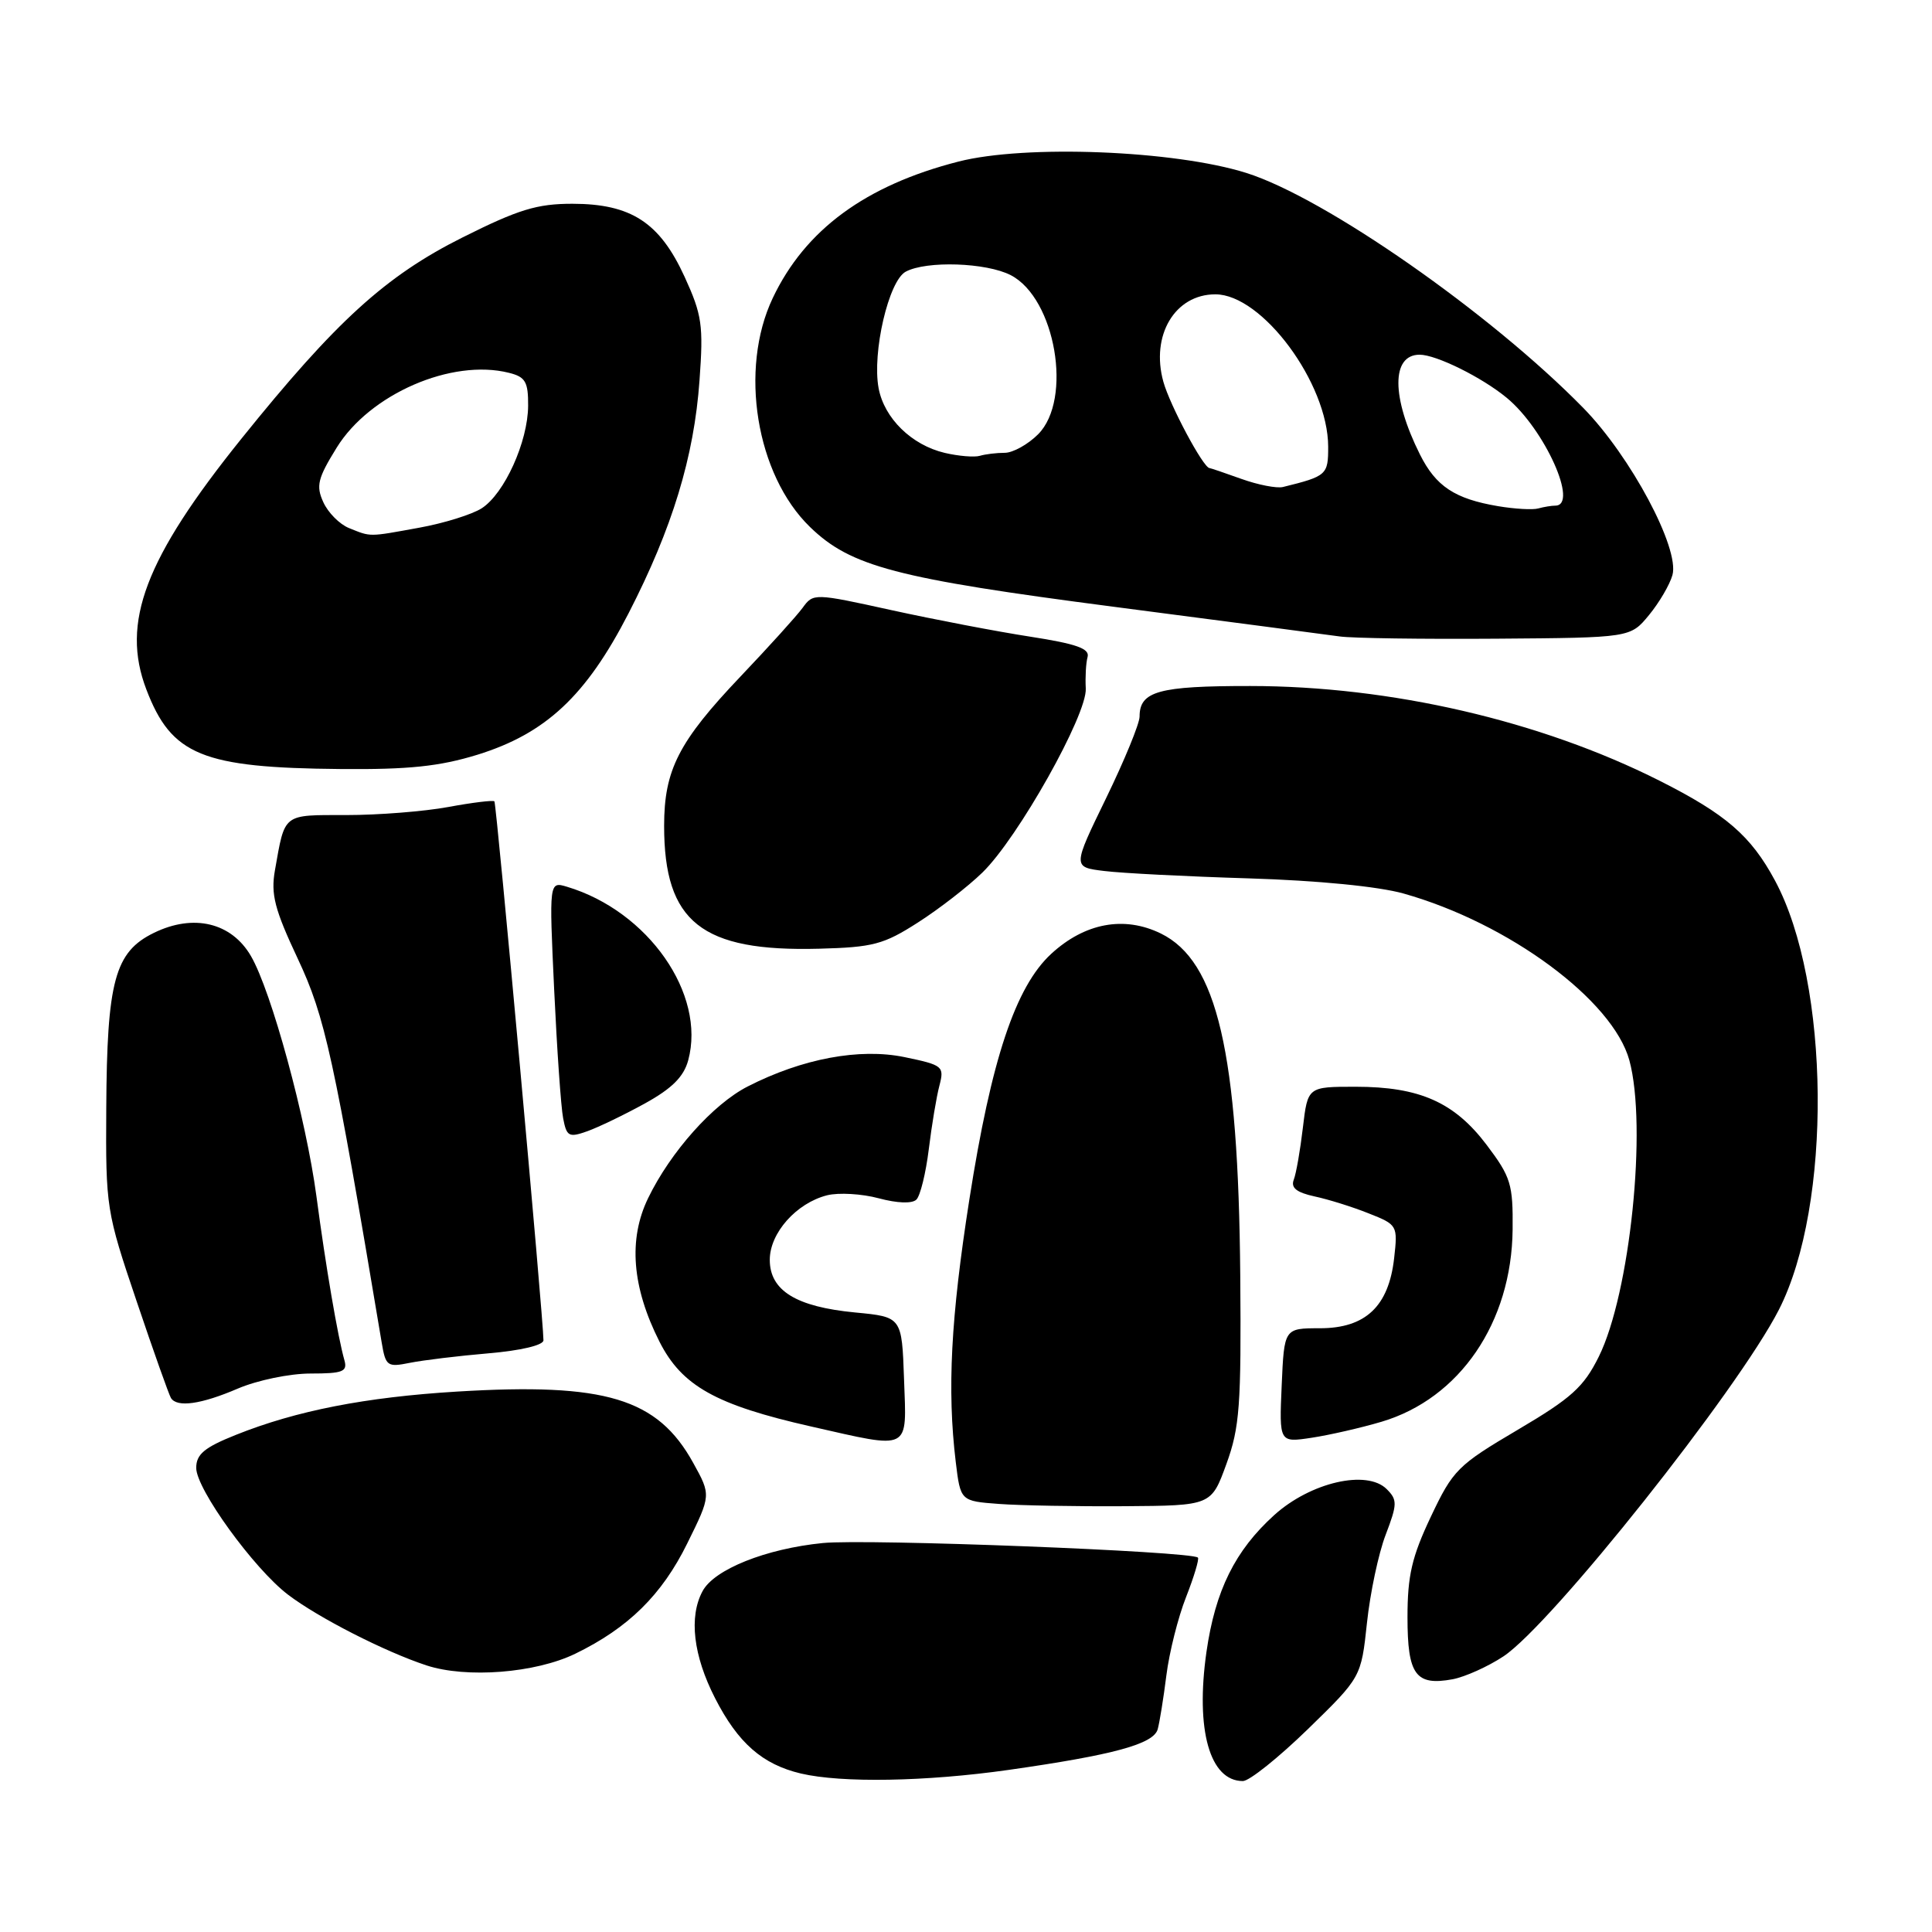 <?xml version="1.0" encoding="UTF-8" standalone="no"?>
<!DOCTYPE svg PUBLIC "-//W3C//DTD SVG 1.1//EN" "http://www.w3.org/Graphics/SVG/1.1/DTD/svg11.dtd" >
<svg xmlns="http://www.w3.org/2000/svg" xmlns:xlink="http://www.w3.org/1999/xlink" version="1.1" viewBox="0 0 256 256">
 <g >
 <path fill="currentColor"
d=" M 133.66 234.52 C 147.55 232.54 152.84 231.10 153.40 229.14 C 153.65 228.24 154.17 225.03 154.55 222.00 C 154.93 218.97 156.10 214.30 157.16 211.62 C 158.21 208.94 158.92 206.58 158.73 206.39 C 157.89 205.55 114.86 203.88 109.03 204.46 C 101.49 205.21 94.63 207.95 93.09 210.84 C 91.26 214.25 91.86 219.37 94.75 225.02 C 97.79 230.96 101.02 233.79 106.12 235.00 C 111.52 236.27 122.69 236.08 133.66 234.52 Z  M 173.30 229.12 C 180.36 222.24 180.36 222.24 181.13 215.04 C 181.55 211.08 182.66 205.83 183.61 203.36 C 185.16 199.30 185.17 198.74 183.75 197.32 C 181.12 194.69 173.66 196.41 168.85 200.75 C 163.65 205.45 161.03 210.75 159.86 218.90 C 158.39 229.23 160.30 236.00 164.69 236.00 C 165.54 236.00 169.41 232.90 173.30 229.12 Z  M 199.21 219.48 C 205.59 215.26 230.28 184.18 235.71 173.55 C 242.79 159.68 242.52 130.28 235.19 116.67 C 232.00 110.74 228.69 107.88 219.88 103.44 C 204.09 95.49 184.29 90.91 165.67 90.90 C 153.53 90.89 151.00 91.59 151.00 94.95 C 151.00 95.88 149.00 100.75 146.56 105.77 C 142.12 114.90 142.12 114.90 146.31 115.41 C 148.61 115.70 157.25 116.14 165.50 116.39 C 174.60 116.67 182.66 117.46 185.99 118.40 C 199.91 122.32 213.72 132.53 215.90 140.50 C 218.28 149.25 216.00 171.39 211.85 179.76 C 209.85 183.79 208.24 185.25 201.10 189.46 C 193.15 194.15 192.53 194.77 189.60 200.96 C 187.08 206.28 186.50 208.77 186.50 214.29 C 186.50 221.93 187.58 223.41 192.48 222.51 C 194.12 222.20 197.15 220.84 199.21 219.48 Z  M 76.24 219.12 C 83.26 215.71 87.71 211.32 91.06 204.52 C 94.22 198.12 94.22 198.12 91.86 193.85 C 87.13 185.28 80.24 183.20 60.58 184.39 C 48.43 185.13 39.27 186.92 31.25 190.13 C 27.07 191.80 26.00 192.70 26.00 194.51 C 26.00 197.31 33.64 207.86 38.16 211.30 C 42.18 214.36 51.00 218.86 56.50 220.67 C 61.80 222.41 70.94 221.70 76.24 219.12 Z  M 162.50 194.00 C 164.27 189.13 164.48 186.26 164.34 169.00 C 164.09 139.39 161.29 127.35 153.81 123.69 C 148.95 121.32 143.74 122.29 139.29 126.39 C 134.56 130.75 131.35 140.37 128.44 158.97 C 125.99 174.62 125.49 184.14 126.64 193.70 C 127.27 198.90 127.27 198.90 132.38 199.28 C 135.20 199.49 142.68 199.62 149.00 199.58 C 160.50 199.50 160.50 199.50 162.50 194.00 Z  M 119.79 182.75 C 119.50 174.50 119.50 174.50 113.32 173.91 C 105.48 173.16 102.00 171.01 102.00 166.93 C 102.00 163.37 105.53 159.41 109.60 158.38 C 111.13 158.00 114.21 158.18 116.44 158.78 C 118.90 159.44 120.87 159.51 121.43 158.95 C 121.94 158.45 122.68 155.44 123.07 152.27 C 123.46 149.10 124.09 145.30 124.48 143.84 C 125.14 141.29 124.95 141.13 119.84 140.07 C 113.90 138.85 106.32 140.26 99.08 143.96 C 94.49 146.30 88.84 152.64 85.88 158.76 C 83.23 164.22 83.74 170.57 87.39 177.79 C 90.36 183.65 94.86 186.16 107.44 189.01 C 120.83 192.04 120.13 192.39 119.79 182.75 Z  M 183.06 188.39 C 193.43 185.31 200.30 175.24 200.43 162.93 C 200.49 156.91 200.20 155.96 197.00 151.72 C 192.72 146.05 188.10 144.00 179.62 144.00 C 173.28 144.00 173.28 144.00 172.64 149.41 C 172.29 152.39 171.75 155.50 171.43 156.32 C 171.02 157.39 171.80 158.01 174.18 158.53 C 176.01 158.92 179.24 159.93 181.36 160.78 C 185.17 162.28 185.22 162.38 184.73 166.72 C 184.01 173.10 180.94 176.00 174.90 176.00 C 170.16 176.00 170.16 176.00 169.83 183.58 C 169.50 191.16 169.50 191.16 173.80 190.51 C 176.17 190.15 180.33 189.20 183.06 188.39 Z  M 31.50 184.00 C 34.09 182.89 38.39 182.00 41.15 182.00 C 45.42 182.00 46.06 181.75 45.64 180.25 C 44.77 177.20 43.16 167.80 41.93 158.52 C 40.55 148.19 35.96 131.33 33.25 126.68 C 30.67 122.24 25.64 121.04 20.39 123.61 C 15.21 126.14 14.17 129.98 14.08 146.89 C 14.00 160.01 14.08 160.52 18.09 172.38 C 20.33 179.03 22.39 184.82 22.65 185.24 C 23.45 186.53 26.63 186.09 31.50 184.00 Z  M 64.75 179.32 C 68.99 178.96 72.00 178.25 72.01 177.60 C 72.03 174.99 65.79 106.47 65.51 106.18 C 65.34 106.01 62.59 106.34 59.41 106.93 C 56.23 107.52 50.15 108.00 45.88 108.00 C 37.39 108.00 37.78 107.70 36.43 115.32 C 35.87 118.49 36.38 120.49 39.46 127.04 C 43.08 134.75 44.22 139.96 50.57 177.86 C 51.10 181.03 51.31 181.19 54.32 180.58 C 56.07 180.23 60.76 179.66 64.75 179.32 Z  M 85.44 146.22 C 89.03 144.24 90.60 142.68 91.19 140.50 C 93.57 131.72 85.88 120.72 75.13 117.50 C 72.76 116.79 72.76 116.79 73.43 131.15 C 73.80 139.04 74.33 146.70 74.62 148.18 C 75.08 150.60 75.38 150.76 77.81 149.90 C 79.29 149.37 82.72 147.72 85.44 146.22 Z  M 121.64 122.23 C 124.44 120.44 128.28 117.46 130.17 115.62 C 134.88 111.05 144.07 94.69 143.87 91.23 C 143.79 89.73 143.89 87.85 144.11 87.05 C 144.41 85.94 142.62 85.31 136.50 84.36 C 132.10 83.68 123.84 82.10 118.14 80.85 C 107.87 78.59 107.77 78.59 106.35 80.54 C 105.56 81.62 101.86 85.71 98.12 89.64 C 89.92 98.27 88.00 102.02 88.00 109.43 C 88.00 122.19 92.96 126.12 108.52 125.71 C 115.69 125.52 117.09 125.15 121.64 122.23 Z  M 63.25 100.01 C 72.32 97.20 77.66 92.21 83.29 81.26 C 89.08 70.00 91.97 60.54 92.69 50.39 C 93.22 43.10 93.02 41.72 90.71 36.67 C 87.41 29.47 83.62 27.01 75.85 27.00 C 71.16 27.00 68.70 27.75 61.29 31.46 C 51.09 36.57 44.53 42.54 31.98 58.14 C 19.22 74.01 16.00 82.49 19.39 91.35 C 22.72 100.08 26.79 101.74 45.14 101.90 C 54.17 101.98 58.24 101.55 63.25 100.01 Z  M 218.50 81.50 C 219.86 79.85 221.26 77.46 221.61 76.19 C 222.58 72.66 216.08 60.48 209.81 54.07 C 197.51 41.51 175.58 26.21 165.16 22.92 C 155.64 19.92 135.86 19.14 127.00 21.41 C 114.69 24.56 106.68 30.45 102.39 39.50 C 97.91 48.94 100.19 62.91 107.33 69.83 C 112.73 75.07 118.73 76.65 147.65 80.41 C 162.42 82.33 175.85 84.10 177.50 84.33 C 179.15 84.57 188.49 84.70 198.27 84.63 C 216.03 84.50 216.03 84.50 218.50 81.50 Z  M 46.24 69.97 C 45.00 69.47 43.47 67.93 42.84 66.54 C 41.85 64.38 42.10 63.38 44.61 59.32 C 49.00 52.21 59.86 47.49 67.44 49.40 C 69.62 49.94 70.00 50.59 69.98 53.77 C 69.95 58.54 66.84 65.41 63.83 67.35 C 62.55 68.17 58.83 69.33 55.57 69.92 C 48.76 71.16 49.20 71.16 46.24 69.97 Z  M 198.50 67.07 C 192.76 66.10 190.26 64.44 188.15 60.22 C 184.36 52.65 184.34 47.00 188.11 47.00 C 190.31 47.00 196.37 50.00 199.66 52.72 C 204.68 56.87 209.23 67.00 206.08 67.00 C 205.58 67.00 204.56 67.17 203.83 67.37 C 203.10 67.58 200.70 67.44 198.50 67.07 Z  M 164.50 63.46 C 162.30 62.67 160.39 62.02 160.26 62.02 C 159.43 61.96 155.01 53.69 154.15 50.58 C 152.45 44.44 155.68 39.00 161.04 39.00 C 167.24 39.00 175.97 50.78 175.99 59.18 C 176.00 62.92 175.80 63.10 170.00 64.53 C 169.18 64.73 166.70 64.25 164.50 63.46 Z  M 125.18 60.01 C 120.79 58.97 117.17 55.43 116.42 51.44 C 115.54 46.72 117.75 37.21 120.01 36.00 C 122.76 34.52 130.69 34.79 133.93 36.46 C 139.86 39.53 142.16 52.93 137.55 57.55 C 136.20 58.90 134.21 60.00 133.13 60.00 C 132.05 60.00 130.56 60.18 129.83 60.40 C 129.10 60.61 127.01 60.44 125.18 60.01 Z "/>
</g>
</svg>